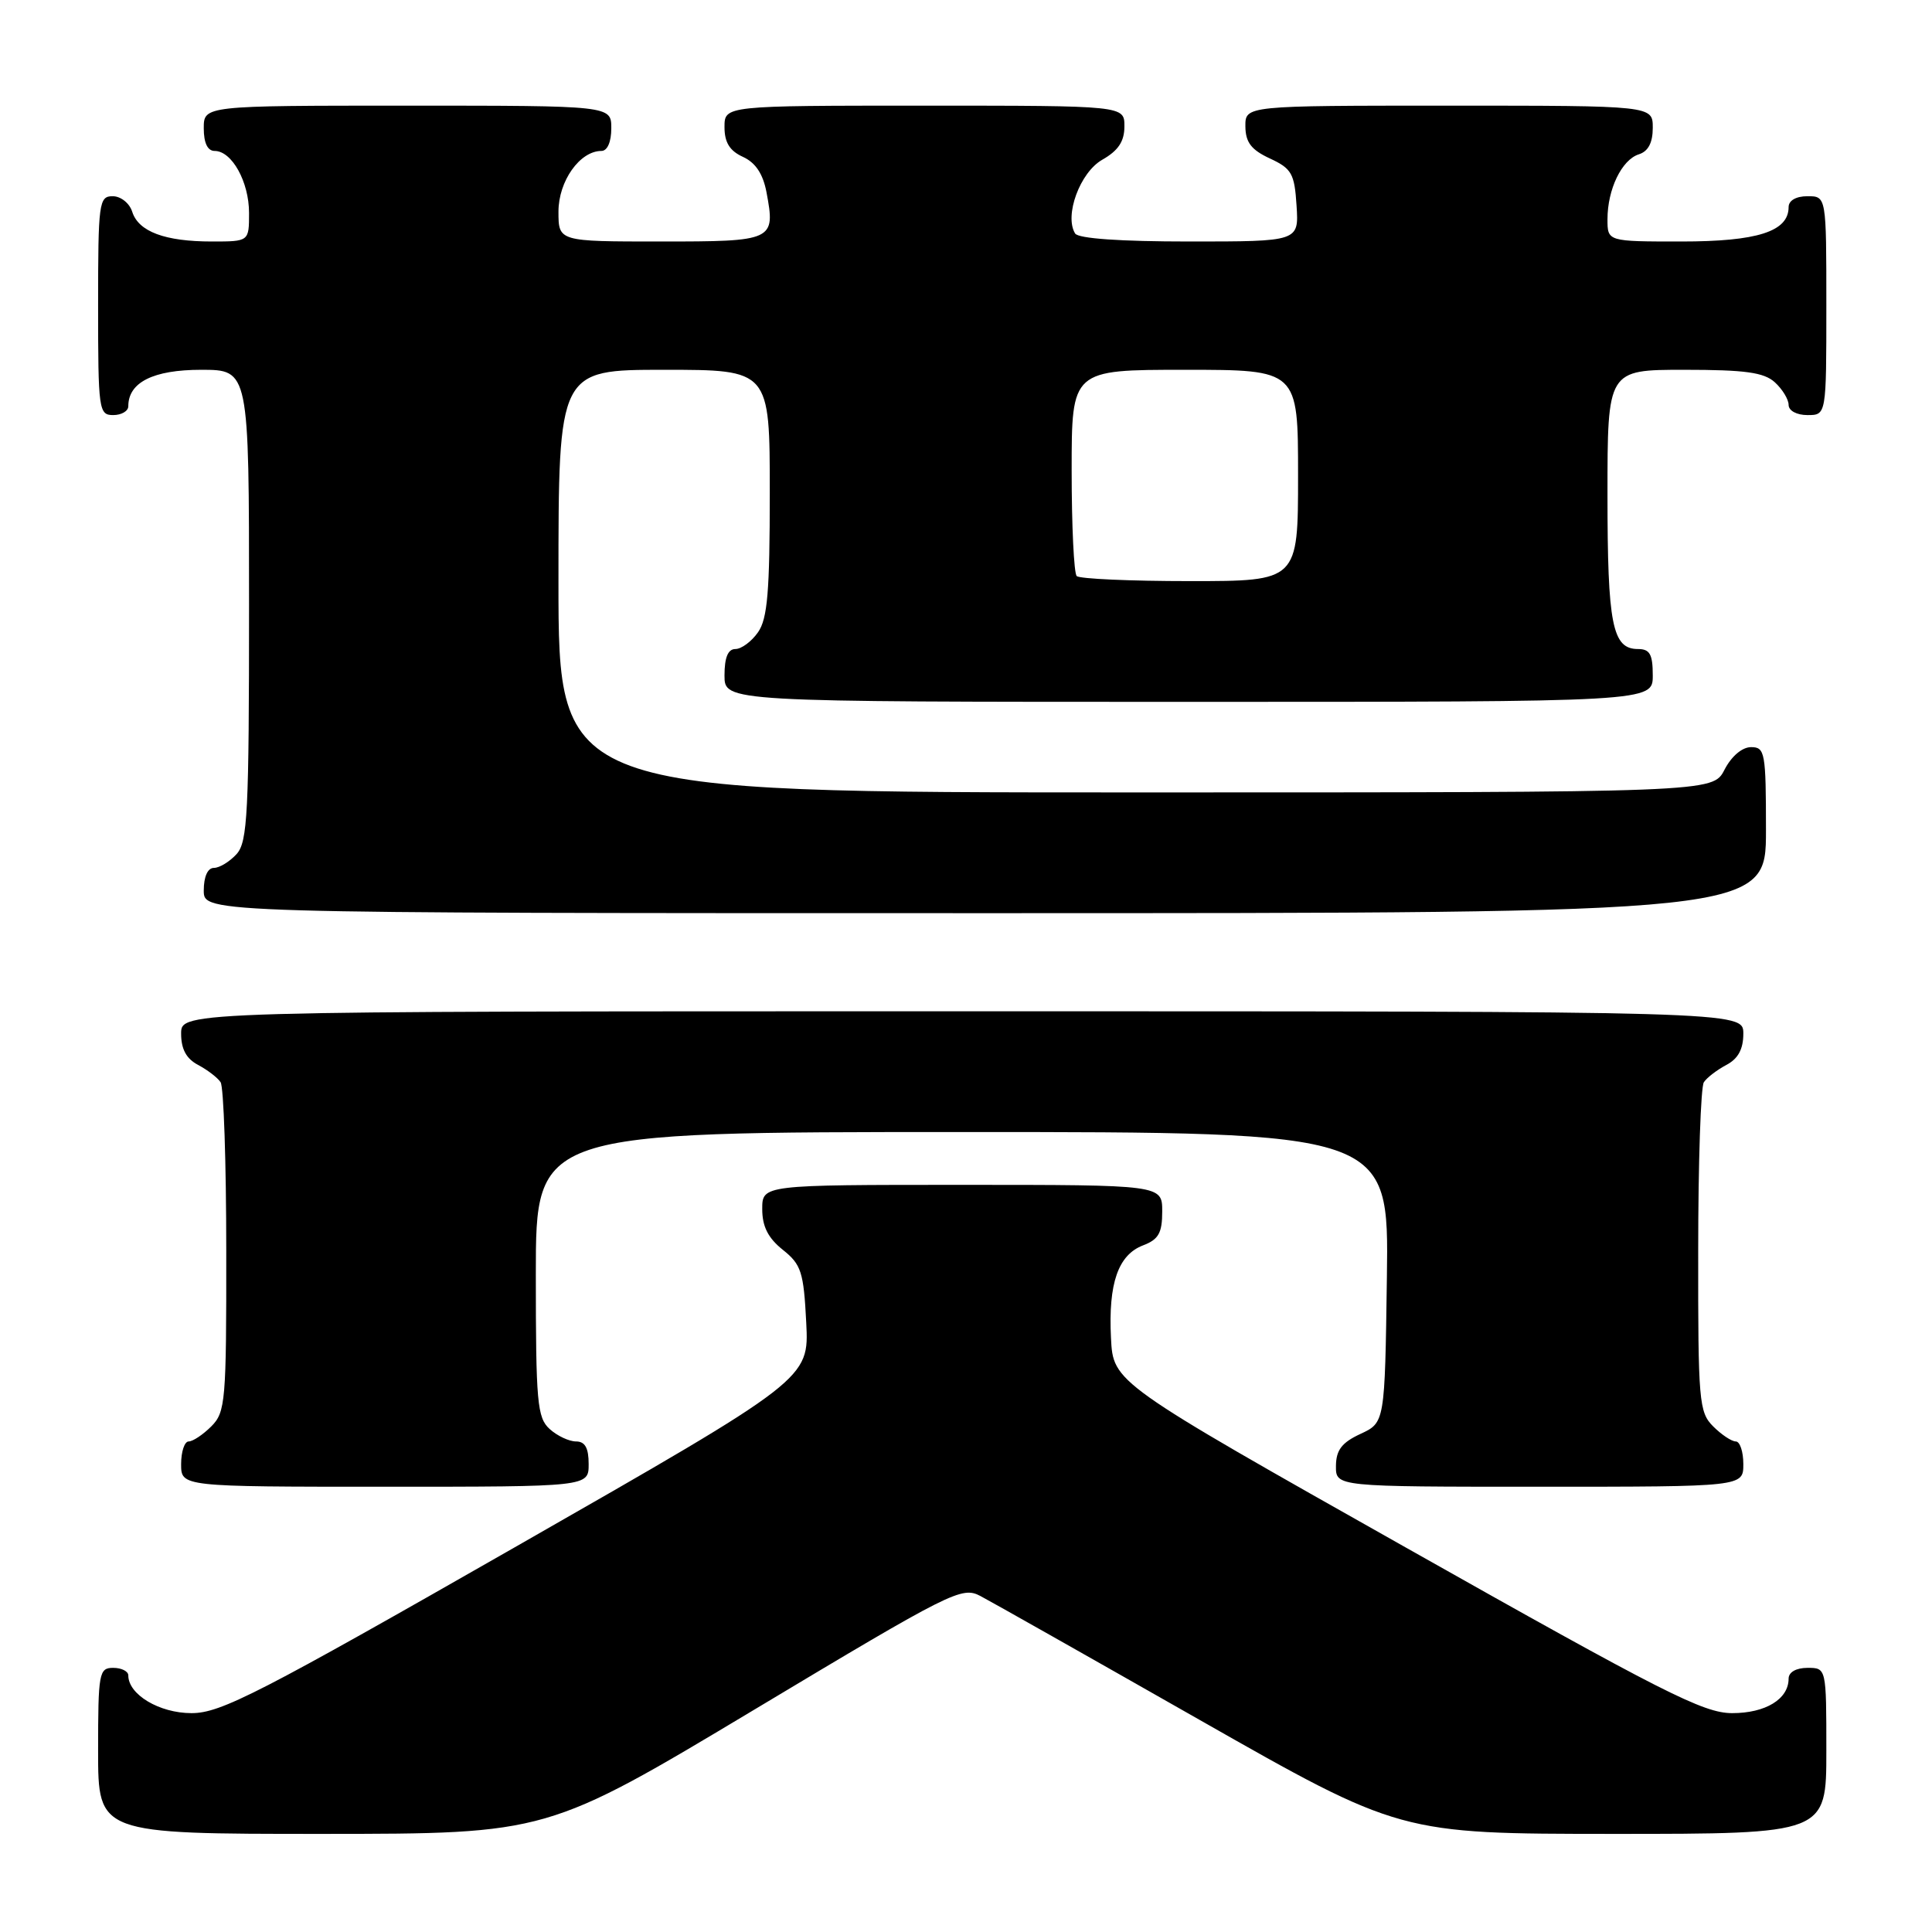 <?xml version="1.0" encoding="UTF-8" standalone="no"?>
<!DOCTYPE svg PUBLIC "-//W3C//DTD SVG 1.1//EN" "http://www.w3.org/Graphics/SVG/1.1/DTD/svg11.dtd" >
<svg xmlns="http://www.w3.org/2000/svg" xmlns:xlink="http://www.w3.org/1999/xlink" version="1.1" viewBox="0 0 256 256">
 <g >
 <path fill="currentColor"
d=" M 99.91 226.56 C 126.16 210.82 127.44 210.18 129.91 211.48 C 131.34 212.23 144.43 219.63 159.00 227.92 C 185.50 242.99 185.50 242.99 213.75 243.00 C 242.00 243.00 242.00 243.00 242.00 232.00 C 242.00 221.00 242.00 221.00 239.50 221.00 C 238.00 221.00 237.00 221.57 237.00 222.43 C 237.00 225.14 233.95 227.00 229.52 227.00 C 225.72 227.00 220.39 224.30 186.34 205.09 C 147.50 183.19 147.50 183.19 147.21 177.27 C 146.85 170.04 148.16 166.27 151.48 165.01 C 153.52 164.23 154.00 163.37 154.00 160.52 C 154.00 157.00 154.00 157.00 127.50 157.00 C 101.00 157.00 101.00 157.00 101.00 160.21 C 101.00 162.51 101.77 164.04 103.72 165.60 C 106.17 167.55 106.49 168.53 106.83 175.25 C 107.21 182.73 107.21 182.73 68.48 204.87 C 34.22 224.45 29.26 227.00 25.38 227.00 C 21.12 227.00 17.00 224.54 17.00 222.00 C 17.00 221.45 16.10 221.00 15.00 221.00 C 13.12 221.00 13.00 221.67 13.00 232.00 C 13.00 243.00 13.00 243.00 42.75 243.00 C 72.50 242.99 72.50 242.99 99.91 226.56 Z  M 78.00 194.00 C 78.00 191.86 77.52 191.00 76.33 191.00 C 75.41 191.00 73.83 190.26 72.83 189.35 C 71.18 187.85 71.00 185.83 71.00 168.85 C 71.00 150.00 71.00 150.00 127.52 150.00 C 184.04 150.00 184.04 150.00 183.77 169.25 C 183.50 188.50 183.50 188.50 180.27 190.00 C 177.79 191.15 177.04 192.14 177.02 194.25 C 177.00 197.00 177.00 197.00 204.00 197.00 C 231.00 197.00 231.00 197.00 231.00 194.00 C 231.00 192.35 230.55 191.00 230.00 191.00 C 229.45 191.00 228.10 190.10 227.00 189.00 C 225.12 187.12 225.00 185.68 225.02 165.75 C 225.02 154.06 225.36 144.00 225.77 143.40 C 226.17 142.79 227.51 141.77 228.75 141.11 C 230.31 140.29 231.00 139.02 231.00 136.96 C 231.00 134.00 231.00 134.00 127.50 134.00 C 24.00 134.00 24.00 134.00 24.00 136.96 C 24.00 139.02 24.69 140.29 26.25 141.11 C 27.49 141.77 28.83 142.79 29.23 143.40 C 29.64 144.00 29.98 154.06 29.98 165.75 C 30.00 185.68 29.88 187.12 28.00 189.00 C 26.90 190.10 25.55 191.00 25.00 191.00 C 24.45 191.00 24.00 192.35 24.00 194.00 C 24.00 197.00 24.00 197.00 51.00 197.00 C 78.00 197.00 78.00 197.00 78.00 194.00 Z  M 234.00 110.00 C 234.00 99.71 233.87 99.00 232.03 99.00 C 230.84 99.00 229.43 100.20 228.50 102.00 C 226.95 105.00 226.95 105.00 150.47 105.00 C 74.00 105.00 74.00 105.00 74.00 77.00 C 74.00 49.00 74.00 49.00 88.00 49.00 C 102.00 49.00 102.00 49.00 102.00 65.28 C 102.00 78.39 101.70 81.99 100.44 83.78 C 99.59 85.00 98.24 86.00 97.44 86.00 C 96.46 86.00 96.00 87.12 96.00 89.50 C 96.00 93.00 96.00 93.00 157.50 93.00 C 219.00 93.00 219.00 93.00 219.00 89.50 C 219.00 86.69 218.61 86.00 217.04 86.00 C 213.64 86.00 213.00 82.77 213.00 65.57 C 213.00 49.00 213.00 49.00 223.17 49.00 C 231.23 49.00 233.72 49.34 235.17 50.65 C 236.18 51.57 237.00 52.92 237.00 53.65 C 237.00 54.42 238.07 55.00 239.50 55.00 C 242.00 55.00 242.00 55.00 242.00 40.50 C 242.00 26.00 242.00 26.00 239.50 26.00 C 237.99 26.00 237.00 26.57 237.00 27.44 C 237.00 30.68 232.86 32.00 222.78 32.00 C 213.00 32.00 213.00 32.00 213.00 29.05 C 213.00 25.08 214.89 21.17 217.15 20.45 C 218.40 20.06 219.00 18.91 219.00 16.93 C 219.00 14.00 219.00 14.00 192.00 14.00 C 165.00 14.00 165.00 14.00 165.02 16.75 C 165.04 18.86 165.79 19.85 168.27 21.00 C 171.16 22.34 171.53 23.00 171.80 27.25 C 172.11 32.00 172.11 32.00 157.61 32.00 C 148.44 32.00 142.88 31.61 142.46 30.94 C 141.00 28.57 143.10 22.85 146.05 21.17 C 148.18 19.96 148.99 18.74 148.99 16.75 C 149.00 14.00 149.00 14.00 122.50 14.00 C 96.00 14.00 96.00 14.00 96.00 16.84 C 96.00 18.88 96.69 19.99 98.45 20.79 C 100.11 21.55 101.10 23.04 101.56 25.45 C 102.77 31.90 102.56 32.00 87.53 32.00 C 74.00 32.00 74.00 32.00 74.00 28.04 C 74.00 24.00 76.83 20.00 79.69 20.00 C 80.48 20.00 81.00 18.81 81.00 17.00 C 81.00 14.00 81.00 14.00 54.00 14.00 C 27.00 14.00 27.00 14.00 27.00 17.00 C 27.00 18.95 27.51 20.00 28.44 20.00 C 30.73 20.00 33.00 24.10 33.00 28.22 C 33.00 32.00 33.00 32.00 28.07 32.00 C 21.85 32.00 18.35 30.69 17.52 28.06 C 17.16 26.92 16.00 26.00 14.93 26.00 C 13.11 26.00 13.00 26.84 13.00 40.50 C 13.00 54.33 13.09 55.00 15.00 55.00 C 16.10 55.00 17.00 54.47 17.00 53.83 C 17.00 50.66 20.31 49.00 26.65 49.00 C 33.00 49.00 33.00 49.00 33.00 80.17 C 33.00 107.77 32.81 111.55 31.35 113.17 C 30.43 114.18 29.08 115.00 28.35 115.00 C 27.52 115.00 27.00 116.15 27.00 118.00 C 27.00 121.00 27.00 121.00 130.50 121.00 C 234.00 121.00 234.00 121.00 234.00 110.00 Z  M 142.67 76.33 C 142.30 75.97 142.00 69.67 142.00 62.33 C 142.00 49.00 142.00 49.00 157.00 49.00 C 172.00 49.00 172.00 49.00 172.00 63.00 C 172.00 77.00 172.00 77.00 157.67 77.00 C 149.78 77.00 143.03 76.70 142.67 76.33 Z "/>
</g>
</svg>
